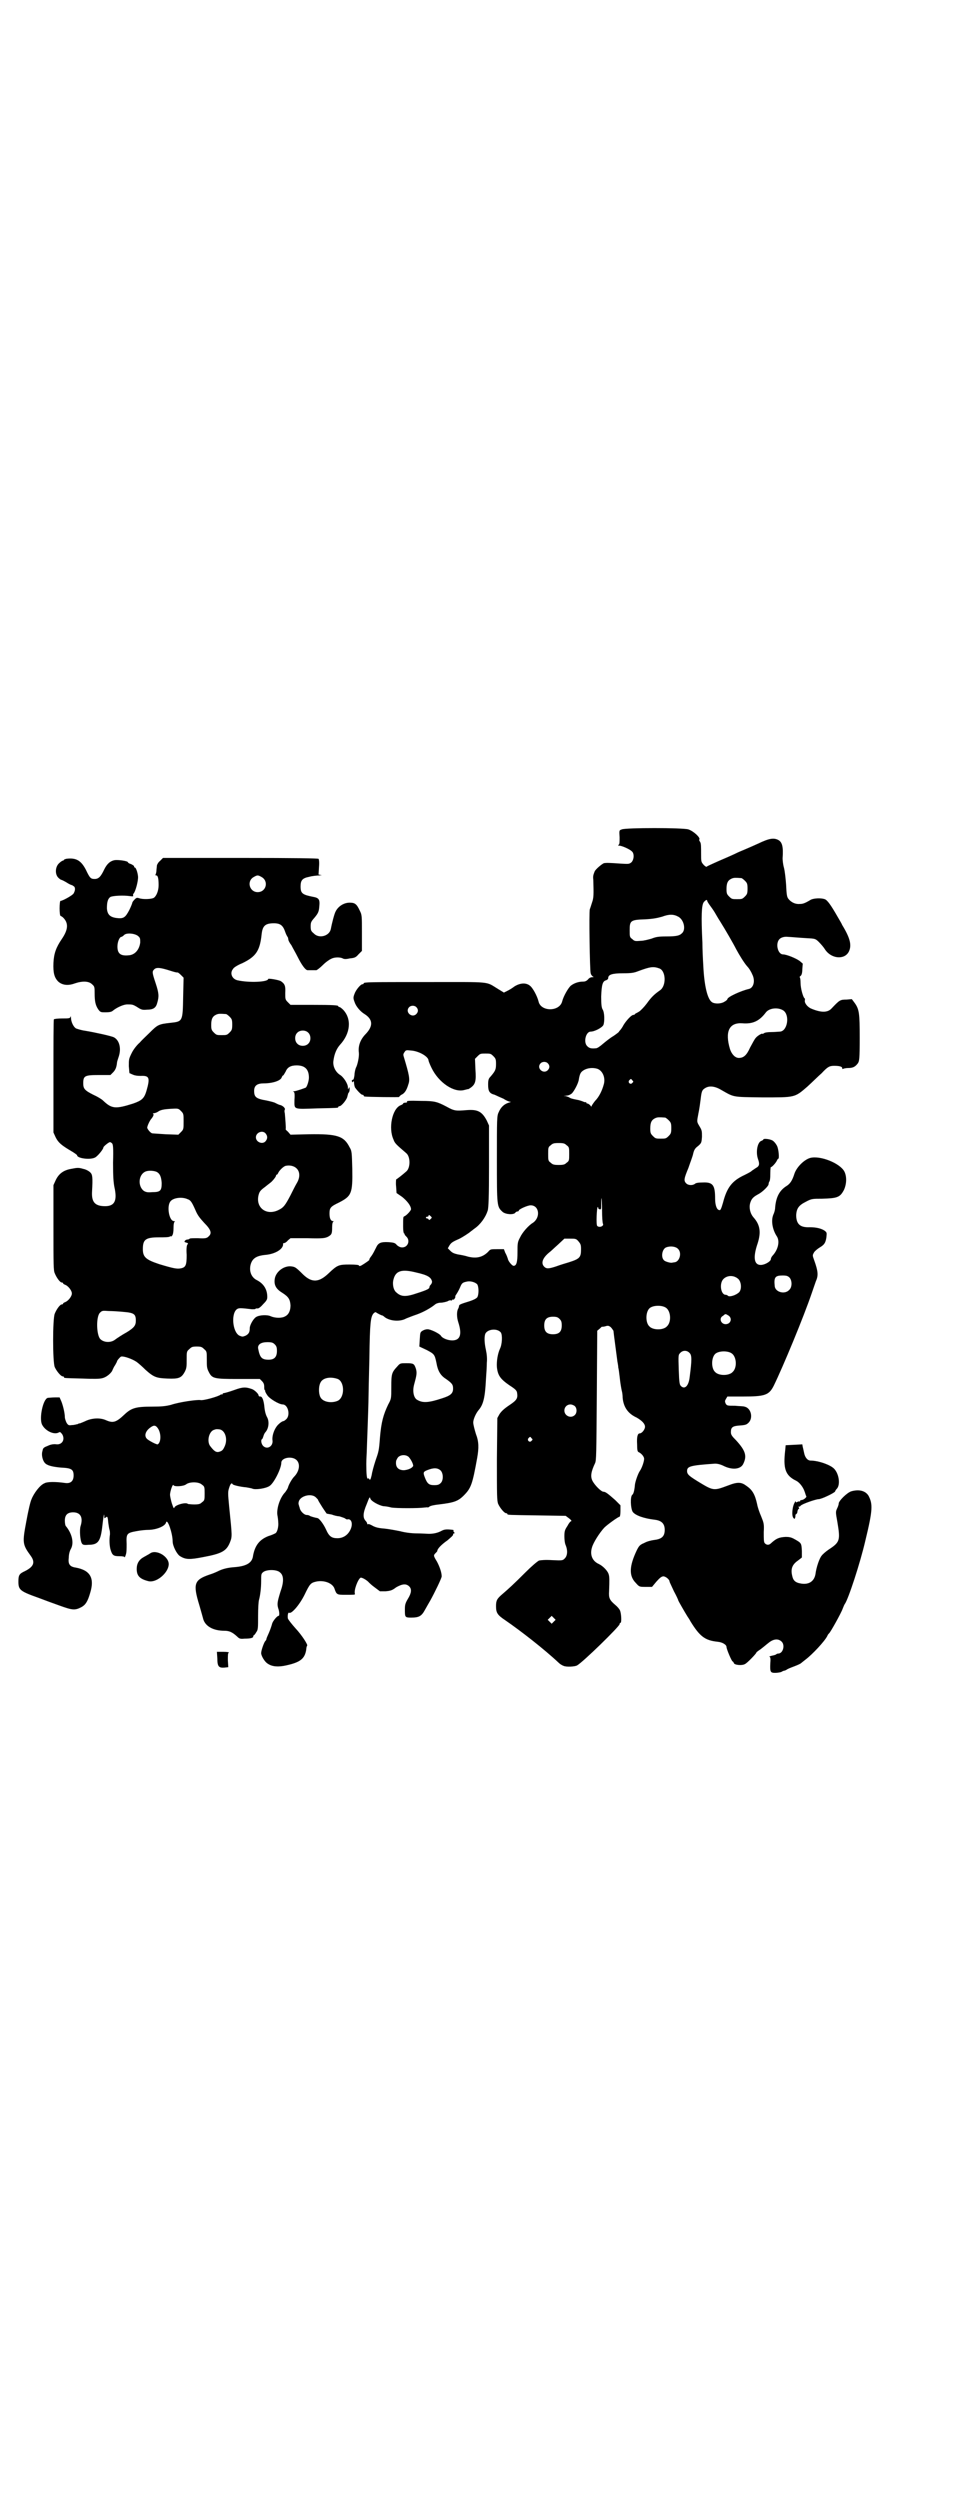 <?xml version="1.0" standalone="no"?>
<!DOCTYPE svg PUBLIC "-//W3C//DTD SVG 20010904//EN"
 "http://www.w3.org/TR/2001/REC-SVG-20010904/DTD/svg10.dtd">
<svg version="1.0" xmlns="http://www.w3.org/2000/svg"
 width="1100pt" height="2850pt" viewBox="0 0 1100 2850"
 preserveAspectRatio="xMidYMid meet">
<g transform="translate(0,2850) scale(0.5,-0.5)"
fill="#000000" stroke="none">
<path d="M1419 3809 c-6 -2 -6 -2 -5 -18 0 -11 0 -16 -2 -17 -2 -1 -2 -2 1 -2
6 0 24 -8 29 -13 6 -5 5 -19 -1 -25 -5 -4 -6 -4 -24 -3 -28 2 -33 2 -39 1 -6
-3 -19 -14 -21 -19 -3 -8 -4 -10 -3 -19 1 -34 1 -41 -3 -52 -2 -6 -4 -13 -5
-15 -2 -7 0 -139 2 -146 1 -4 4 -7 6 -8 2 0 1 -1 -3 -1 -3 0 -7 -2 -9 -5 -4
-4 -7 -5 -12 -5 -9 0 -19 -3 -27 -9 -6 -5 -17 -24 -20 -36 -6 -24 -49 -24 -54
0 -3 12 -13 31 -20 36 -9 7 -22 6 -35 -2 -5 -4 -12 -8 -16 -10 l-8 -4 -13 8
c-30 18 -11 16 -162 16 -132 0 -145 0 -145 -3 0 -1 -1 -2 -3 -2 -4 0 -15 -13
-18 -22 -3 -8 -3 -10 0 -18 3 -10 13 -22 23 -28 19 -12 20 -27 3 -45 -13 -13
-18 -28 -16 -43 1 -9 -3 -28 -7 -35 -1 -3 -3 -10 -3 -16 -1 -7 -2 -11 -4 -11
-2 0 -2 -1 -2 -3 1 -3 2 -3 3 -1 1 2 2 1 2 -3 0 -3 1 -7 2 -10 4 -6 14 -17 17
-17 2 0 3 -1 3 -2 0 -1 1 -2 3 -2 5 -1 80 -2 78 -1 0 1 2 3 5 5 7 3 12 10 16
24 4 11 2 21 -10 61 -2 6 -2 8 1 12 3 5 4 5 14 4 19 -1 41 -14 41 -23 0 -1 3
-9 7 -17 16 -33 51 -57 75 -50 4 1 8 2 8 2 0 -1 3 1 6 3 11 8 13 15 11 42 l-1
24 6 6 c6 6 7 6 18 6 11 0 12 0 18 -6 5 -5 6 -7 6 -17 0 -13 -1 -16 -12 -29
-5 -5 -6 -8 -6 -19 0 -15 3 -20 15 -23 4 -2 13 -6 20 -9 6 -4 13 -7 16 -7 2 0
0 -1 -4 -2 -10 -3 -18 -10 -23 -22 -4 -8 -4 -15 -4 -107 0 -108 0 -108 13
-120 7 -6 25 -7 29 -2 1 2 4 3 5 3 2 0 3 1 3 2 0 3 20 12 27 12 20 0 23 -28 5
-40 -10 -6 -24 -22 -29 -33 -6 -11 -6 -14 -6 -34 0 -22 -2 -31 -9 -31 -3 0
-12 10 -13 16 -1 3 -3 9 -6 14 l-3 8 -16 0 c-14 0 -15 0 -20 -6 -12 -12 -26
-16 -46 -11 -6 2 -16 4 -23 5 -9 2 -13 4 -17 8 l-6 6 4 7 c4 6 7 8 23 15 6 3
22 13 26 17 2 1 5 4 8 6 13 9 25 25 30 41 2 5 3 33 3 101 l0 93 -5 11 c-11 21
-21 26 -46 24 -25 -2 -28 -2 -46 8 -21 11 -27 13 -57 13 -31 1 -35 0 -33 -2 1
-1 -1 -2 -4 -2 -3 0 -5 -1 -5 -2 0 -1 -3 -3 -6 -4 -19 -8 -28 -52 -16 -78 3
-9 7 -12 29 -31 10 -8 10 -34 0 -42 -9 -8 -22 -18 -23 -18 0 -1 -1 -8 0 -16
l1 -15 13 -9 c11 -9 20 -20 20 -28 0 -3 -10 -14 -15 -16 -3 -1 -3 -2 -3 -24 0
-9 1 -14 2 -15 2 -1 2 -2 1 -2 0 0 1 -2 4 -5 10 -9 4 -25 -9 -25 -5 0 -8 2
-12 5 -4 5 -6 6 -19 7 -19 1 -24 -2 -29 -13 -3 -6 -7 -14 -10 -18 -4 -5 -6 -9
-5 -9 2 0 -11 -9 -18 -13 -4 -2 -5 -2 -6 0 0 1 -7 2 -21 2 -25 0 -28 -1 -48
-20 -22 -21 -38 -22 -58 -3 -18 18 -19 18 -30 19 -17 0 -33 -14 -35 -29 -2
-14 3 -23 18 -32 14 -9 17 -15 18 -28 0 -12 -4 -21 -12 -25 -8 -5 -24 -4 -33
0 -8 4 -27 3 -34 -2 -6 -4 -14 -18 -14 -25 0 -9 -2 -13 -9 -17 -7 -3 -8 -3
-15 0 -16 9 -19 53 -4 61 4 2 8 2 33 -1 4 0 8 0 8 1 1 1 3 1 4 1 2 -1 7 2 13
9 8 8 10 11 10 17 0 17 -8 30 -23 38 -13 6 -19 20 -15 36 4 14 13 20 34 22 23
2 42 14 40 26 0 0 1 1 3 1 1 0 5 2 8 6 l6 5 39 0 c34 -1 39 0 46 3 9 5 10 7
10 22 0 7 1 12 3 13 1 0 1 1 -1 1 -5 0 -8 6 -8 17 0 13 2 16 21 25 29 15 32
20 31 77 -1 37 -1 41 -6 49 -13 26 -28 31 -93 30 l-42 -1 -6 7 c-4 3 -6 6 -5
6 1 0 -1 25 -2 36 -1 3 -1 7 0 8 2 3 -5 10 -12 11 -3 1 -7 3 -9 4 -3 2 -12 4
-21 6 -24 4 -28 8 -28 22 0 12 7 17 22 17 20 0 39 6 41 14 1 2 2 4 3 4 1 0 3
4 6 9 4 10 12 14 25 14 19 0 28 -9 28 -28 0 -8 -5 -23 -8 -23 0 0 -5 -2 -11
-4 -6 -2 -13 -4 -15 -4 -3 0 -3 -1 -1 -1 2 -1 3 -4 2 -19 0 -22 -4 -21 52 -19
47 1 48 1 48 3 0 1 1 2 3 2 4 0 17 15 18 23 1 4 2 8 3 8 1 1 2 4 2 8 0 5 -1 5
-2 2 -1 -3 -2 -3 -2 2 0 8 -10 24 -19 29 -10 7 -16 20 -14 32 2 15 7 27 15 36
24 26 27 59 7 80 -3 3 -7 6 -8 6 -2 0 -3 1 -3 2 0 2 -10 3 -60 3 l-49 0 -6 6
c-6 6 -6 7 -6 21 1 16 -1 21 -10 27 -5 3 -29 7 -29 5 0 -7 -43 -9 -70 -3 -13
3 -18 17 -10 26 1 3 11 9 21 13 31 15 40 28 44 65 2 20 8 26 28 26 15 0 21 -5
26 -20 2 -6 5 -11 6 -12 0 -1 1 -3 1 -5 0 -2 3 -8 7 -13 3 -6 10 -18 15 -28 8
-16 17 -29 22 -29 1 0 6 0 10 0 4 0 9 0 10 0 1 0 8 5 15 12 7 7 16 13 19 14 7
4 20 4 26 1 3 -2 8 -2 17 0 10 1 13 2 19 9 l8 8 0 41 c0 40 0 41 -5 51 -7 15
-11 18 -23 18 -13 0 -26 -8 -32 -20 -3 -5 -9 -29 -11 -40 -3 -16 -27 -23 -39
-10 -6 5 -7 7 -7 16 0 9 1 11 9 20 9 11 10 14 11 29 1 12 -2 16 -13 18 -26 5
-30 8 -30 24 0 14 4 19 20 22 7 2 18 3 23 3 6 1 8 1 4 1 l-6 1 1 17 c1 12 0
17 -1 19 -2 1 -50 2 -179 2 l-176 0 -7 -7 c-4 -3 -7 -9 -7 -11 0 -3 -1 -8 -1
-11 0 -3 -1 -7 -2 -9 -1 -1 0 -2 2 -2 3 0 5 -6 5 -22 0 -13 -5 -25 -11 -29 -5
-3 -24 -4 -33 -1 -6 2 -7 1 -11 -3 -3 -3 -5 -6 -5 -7 0 -1 -3 -9 -7 -17 -9
-17 -13 -20 -29 -18 -15 2 -21 8 -22 22 0 14 2 22 8 26 6 3 30 4 44 2 7 -1 8
-1 8 1 -1 2 0 4 1 5 4 4 11 29 10 39 -1 10 -5 20 -7 20 -1 0 -2 1 -2 3 0 1 -3
3 -7 5 -4 1 -7 3 -7 4 0 3 -21 6 -30 5 -11 -2 -18 -9 -24 -21 -8 -17 -13 -22
-22 -22 -9 0 -11 2 -20 21 -11 21 -22 28 -45 25 -3 -1 -5 -2 -5 -2 0 -1 -1 -2
-2 -2 -1 0 -5 -2 -9 -6 -9 -8 -10 -25 -2 -33 3 -3 6 -5 7 -5 1 0 7 -3 12 -6 6
-4 11 -6 12 -6 1 0 3 -2 5 -3 3 -3 3 -9 -1 -16 -2 -4 -25 -17 -30 -17 -1 0 -2
-7 -2 -17 0 -9 1 -17 2 -17 1 0 3 -2 5 -3 14 -13 13 -28 -2 -50 -13 -19 -18
-33 -19 -54 -1 -23 2 -34 11 -43 9 -8 22 -10 38 -4 18 6 32 5 39 -2 6 -5 6 -7
6 -21 0 -18 2 -27 8 -36 5 -7 6 -7 17 -7 9 0 14 1 17 4 10 8 25 14 32 14 12 0
13 0 23 -6 9 -6 12 -7 22 -6 15 0 21 4 24 16 4 14 4 21 -4 45 -8 24 -8 26 -3
31 5 5 14 4 36 -3 9 -3 17 -5 17 -4 1 0 4 -2 8 -6 l6 -6 -1 -44 c-1 -56 -1
-56 -29 -59 -27 -3 -29 -4 -48 -23 -7 -7 -17 -16 -22 -22 -6 -5 -14 -15 -18
-23 -7 -14 -7 -15 -7 -31 1 -9 1 -17 2 -16 1 0 4 -2 7 -3 4 -2 10 -3 18 -3 20
1 22 -4 13 -35 -5 -16 -10 -21 -30 -28 -41 -13 -49 -12 -69 7 -3 3 -13 9 -22
13 -20 10 -23 14 -23 26 0 17 3 19 35 19 l27 0 6 6 c5 5 8 11 9 22 0 2 2 8 4
14 6 18 2 37 -11 44 -6 3 -42 11 -66 15 -8 1 -17 4 -20 5 -6 3 -12 15 -12 25
0 3 -1 4 -1 2 -1 -4 -4 -4 -19 -4 -10 0 -18 -1 -19 -2 -1 -1 -1 -60 -1 -130
l0 -128 5 -11 c6 -12 13 -18 35 -31 7 -4 14 -9 14 -10 0 -7 30 -11 41 -5 6 3
19 19 19 23 0 2 12 12 15 12 1 0 3 -1 5 -3 2 -3 3 -9 2 -44 0 -32 1 -44 3 -55
7 -31 1 -44 -21 -44 -23 0 -31 9 -30 32 2 35 1 40 -4 45 -3 3 -10 7 -16 8 -10
3 -13 3 -28 0 -17 -3 -28 -11 -35 -26 l-5 -11 0 -97 c0 -84 0 -98 3 -104 4
-10 12 -21 16 -21 2 0 3 -1 3 -2 0 -1 2 -2 4 -3 7 -2 16 -13 16 -20 0 -7 -9
-18 -16 -20 -2 -1 -4 -2 -4 -3 0 -1 -1 -2 -3 -2 -4 0 -12 -11 -16 -21 -5 -11
-5 -111 0 -122 4 -9 14 -21 18 -21 2 0 3 -1 3 -2 0 -2 1 -2 42 -3 25 -1 40 -1
46 1 9 2 21 12 23 19 1 2 3 7 6 11 2 4 4 7 4 8 0 2 6 9 9 11 6 2 28 -6 37 -13
4 -3 12 -10 19 -17 19 -17 25 -19 50 -20 26 -1 32 1 40 16 4 8 4 12 4 27 0 18
0 19 6 24 5 5 7 6 17 6 10 0 12 -1 17 -6 6 -5 6 -6 6 -24 0 -15 0 -19 4 -27 8
-16 11 -17 68 -17 l49 0 5 -5 c4 -4 5 -8 5 -12 0 -4 0 -7 1 -8 1 -1 2 -2 1 -3
0 0 2 -5 5 -9 5 -8 27 -21 35 -21 12 0 18 -23 9 -33 -3 -3 -6 -5 -7 -5 -2 0
-7 -3 -11 -7 -9 -8 -16 -26 -14 -38 1 -13 -13 -21 -22 -11 -4 5 -5 13 -2 15 1
0 2 3 3 6 1 4 3 8 5 10 7 8 9 23 4 33 -4 7 -6 16 -7 28 -2 14 -5 21 -10 20 -1
0 -3 1 -3 3 0 3 -9 12 -15 14 -14 5 -21 5 -40 -2 -11 -4 -22 -7 -23 -7 -2 0
-4 -1 -4 -2 0 -2 -1 -2 -1 -1 -1 0 -3 0 -4 -1 -5 -4 -40 -14 -46 -12 -7 1 -46
-4 -67 -11 -12 -3 -21 -4 -43 -4 -37 0 -47 -3 -63 -18 -19 -18 -26 -20 -42
-13 -13 6 -31 5 -45 -1 -6 -3 -12 -5 -14 -6 -2 0 -5 -1 -6 -2 -2 0 -7 -2 -12
-2 -8 -1 -9 -1 -13 5 -2 4 -4 10 -4 13 0 9 -4 26 -8 36 l-4 9 -11 0 c-7 0 -14
-1 -16 -1 -11 -3 -20 -47 -13 -61 7 -14 27 -24 38 -18 3 2 4 1 8 -4 7 -12 0
-24 -13 -23 -5 1 -13 0 -19 -3 -10 -4 -12 -5 -13 -12 -3 -8 0 -21 5 -27 5 -6
16 -9 37 -11 24 -1 29 -4 29 -18 0 -13 -7 -19 -20 -17 -21 3 -41 3 -47 -1 -10
-4 -24 -23 -29 -36 -3 -6 -8 -29 -12 -51 -9 -48 -9 -52 10 -78 11 -15 7 -25
-13 -35 -13 -6 -15 -9 -15 -24 0 -19 4 -22 46 -37 13 -5 35 -13 49 -18 28 -10
34 -11 49 -3 9 5 14 12 20 33 10 33 0 51 -33 57 -14 2 -18 8 -16 23 0 7 2 15
5 20 7 13 3 34 -12 52 -1 1 -2 7 -2 12 0 13 6 19 19 19 17 0 23 -12 17 -31 -3
-9 -1 -34 3 -40 2 -3 4 -4 15 -3 21 0 27 7 31 38 3 27 5 38 5 26 0 -4 0 -4 3
-2 4 4 5 2 6 -11 1 -7 2 -14 3 -17 1 -3 1 -7 1 -10 -2 -13 -1 -26 1 -34 4 -14
7 -16 20 -16 8 0 12 -1 12 -2 0 -2 2 1 3 5 2 5 2 14 2 25 -1 23 0 25 22 29 10
2 22 3 27 3 18 0 39 8 41 17 3 10 15 -25 15 -43 0 -11 10 -30 17 -34 13 -8 22
-8 53 -2 43 8 53 14 61 34 5 13 5 13 -2 81 -3 31 -3 34 0 43 3 10 6 12 8 8 1
-2 18 -6 31 -7 5 -1 12 -2 14 -3 6 -3 30 0 39 6 10 6 27 40 27 53 0 12 25 16
35 6 9 -9 6 -26 -6 -38 -4 -4 -12 -17 -14 -25 -1 -3 -4 -7 -6 -10 -12 -12 -20
-37 -18 -52 1 -5 2 -13 2 -17 1 -9 -2 -23 -7 -25 -2 -1 -8 -4 -15 -6 -21 -8
-32 -22 -36 -48 -3 -14 -16 -21 -42 -23 -15 -1 -27 -4 -37 -9 -4 -2 -13 -6
-20 -8 -35 -12 -38 -21 -23 -70 4 -14 8 -28 9 -32 5 -16 23 -26 48 -26 11 0
18 -3 29 -13 5 -5 7 -6 17 -5 15 0 20 2 20 5 0 2 1 3 2 3 0 0 3 3 5 7 4 5 4
10 4 37 0 17 1 33 2 36 3 11 5 28 5 43 0 16 0 17 5 21 8 6 31 6 38 -1 9 -7 9
-22 1 -44 -7 -23 -8 -28 -5 -38 3 -8 3 -17 1 -17 -4 0 -14 -13 -15 -18 -1 -4
-4 -13 -7 -20 -3 -7 -6 -13 -6 -15 0 -1 -1 -3 -3 -5 -3 -4 -9 -21 -9 -27 0 -6
8 -20 15 -24 10 -7 24 -8 42 -4 32 7 43 15 46 37 0 3 1 7 2 8 2 2 -12 24 -27
40 -8 9 -16 19 -17 22 -1 5 0 15 3 13 5 -3 23 17 35 41 12 25 14 27 26 30 18
4 37 -3 42 -15 5 -15 6 -15 25 -15 22 0 22 0 22 2 -3 8 7 34 13 37 3 1 15 -6
19 -11 1 -1 6 -6 13 -11 l12 -9 13 0 c11 1 15 2 24 9 14 8 23 9 30 2 6 -6 5
-15 -3 -28 -6 -10 -7 -14 -7 -24 0 -18 0 -19 14 -19 18 0 24 3 32 18 4 7 9 16
12 21 10 18 26 51 26 55 0 9 -5 23 -11 34 -8 13 -8 14 -3 19 2 2 4 4 4 5 0 5
10 15 23 24 7 6 13 11 13 13 0 2 1 3 2 3 2 0 2 1 0 3 -1 1 -2 3 -1 3 1 1 0 1
-1 2 -16 2 -20 1 -26 -2 -9 -5 -19 -7 -29 -7 -4 0 -17 1 -28 1 -12 0 -27 2
-38 5 -10 2 -26 5 -36 6 -14 1 -20 3 -26 6 -5 3 -10 5 -11 4 -1 -1 -2 0 -2 1
0 2 -2 5 -4 7 -6 7 -6 17 3 38 6 16 7 17 8 13 1 -6 19 -16 30 -18 3 0 11 -1
18 -3 12 -2 63 -2 76 0 3 0 7 1 7 0 1 0 3 1 4 2 2 2 12 4 22 5 33 4 43 7 56
20 17 17 20 25 31 86 4 23 4 37 -3 55 -3 10 -6 21 -6 26 0 7 6 21 13 29 10 12
14 28 16 69 1 13 2 30 2 38 1 9 0 20 -2 29 -4 18 -4 32 -1 38 6 10 27 12 35 2
4 -6 3 -27 -2 -37 -5 -11 -8 -28 -7 -42 2 -19 8 -27 28 -41 14 -9 17 -12 18
-17 2 -13 0 -17 -18 -29 -12 -8 -18 -14 -22 -20 l-5 -9 -1 -94 c0 -82 0 -95 3
-102 4 -9 14 -21 18 -21 2 0 3 -1 3 -2 0 -2 2 -2 69 -3 l64 -1 8 -6 c4 -3 6
-6 5 -6 -2 0 -6 -5 -9 -11 -6 -9 -7 -12 -7 -24 0 -7 1 -16 3 -20 5 -12 4 -24
-2 -30 -5 -5 -5 -5 -29 -4 -15 1 -26 0 -30 -1 -4 -2 -17 -13 -31 -27 -27 -27
-38 -37 -52 -49 -13 -11 -15 -15 -15 -28 0 -15 3 -20 21 -32 35 -24 89 -66
122 -97 3 -3 8 -6 11 -7 6 -3 26 -2 31 1 13 7 97 89 97 94 0 2 1 3 2 3 3 0 2
21 -1 28 -1 3 -6 9 -11 13 -13 11 -15 16 -14 31 1 26 1 33 -1 39 -2 7 -12 18
-22 23 -16 7 -21 22 -16 38 3 11 17 33 28 45 7 7 32 25 35 25 1 0 2 6 2 13 l0
13 -12 12 c-16 14 -22 19 -27 19 -5 0 -20 15 -25 25 -5 10 -3 21 6 40 3 6 3
22 4 154 l1 148 6 5 c3 3 5 5 5 4 0 0 3 0 7 1 6 2 8 2 13 -2 3 -3 5 -7 6 -8 0
-3 7 -54 9 -70 1 -5 2 -11 2 -14 1 -3 2 -12 3 -20 2 -19 4 -28 5 -33 1 -3 2
-10 2 -16 2 -21 12 -36 32 -45 12 -7 19 -14 19 -21 0 -6 -7 -15 -12 -15 -5 0
-7 -8 -6 -25 0 -14 1 -17 4 -18 6 -3 12 -10 12 -15 0 -6 -5 -21 -10 -28 -4 -6
-10 -23 -11 -31 -1 -12 -3 -21 -6 -23 -5 -4 -4 -31 1 -39 6 -8 25 -15 51 -18
15 -2 22 -9 22 -23 0 -15 -7 -21 -24 -23 -7 -1 -16 -3 -23 -7 -10 -4 -12 -7
-17 -17 -17 -36 -18 -58 -2 -74 8 -9 8 -9 23 -9 l14 0 10 12 c8 9 12 12 16 12
5 0 14 -7 14 -12 0 -1 5 -11 10 -22 6 -11 10 -20 10 -21 0 -1 15 -27 20 -35 1
-2 5 -7 8 -13 21 -34 33 -43 61 -46 12 -1 21 -7 21 -12 0 -5 12 -33 14 -33 1
0 2 -2 3 -4 1 -4 18 -6 25 -2 5 2 26 24 26 26 0 1 4 4 10 8 5 4 9 7 10 8 1 1
5 4 10 8 11 8 21 8 28 1 8 -8 3 -27 -8 -27 -2 0 -4 -1 -5 -2 -1 -1 -5 -2 -10
-3 -4 -1 -7 -2 -5 -2 2 -1 3 -4 2 -14 -1 -21 0 -23 11 -23 5 0 11 1 14 2 3 2
6 3 7 3 1 0 3 1 5 2 2 2 10 5 18 8 8 3 14 6 15 7 1 1 5 4 10 8 16 12 44 42 50
54 1 3 3 5 4 6 3 2 28 47 31 56 2 5 4 10 5 11 8 11 35 93 47 145 17 70 17 83
7 102 -7 11 -21 15 -39 10 -10 -3 -29 -22 -29 -28 0 -3 -2 -8 -4 -12 -3 -7 -3
-8 1 -30 7 -42 6 -46 -20 -63 -6 -4 -14 -11 -16 -14 -5 -6 -12 -26 -14 -42 -3
-17 -16 -25 -35 -21 -11 2 -16 7 -18 17 -4 16 0 26 13 35 l9 7 0 15 c-1 18 -1
18 -17 27 -7 4 -12 5 -20 5 -15 -1 -21 -3 -34 -15 -4 -4 -10 -4 -14 1 -2 3 -2
9 -2 25 1 19 0 21 -6 36 -4 9 -8 21 -9 27 -5 23 -11 33 -24 42 -12 9 -20 10
-43 1 -32 -12 -33 -12 -66 8 -21 13 -27 17 -27 25 0 11 7 13 64 17 4 0 11 -1
19 -5 20 -10 39 -8 45 4 9 18 6 30 -16 54 -10 10 -12 13 -12 19 0 11 4 14 21
15 13 1 15 2 20 7 10 11 5 33 -10 36 -2 1 -12 1 -22 2 -17 0 -18 0 -21 5 -2 5
-2 6 1 11 l3 5 35 0 c51 0 60 3 71 25 21 43 68 156 87 212 3 9 7 20 9 26 6 13
5 23 -4 48 -4 11 -4 11 0 18 2 3 8 8 13 11 10 6 13 10 15 23 1 11 1 11 -4 15
-7 5 -19 8 -34 8 -22 -1 -31 7 -31 28 1 15 6 22 22 30 13 7 15 7 37 7 35 1 41
3 50 20 6 13 7 30 1 42 -10 19 -55 37 -78 31 -14 -4 -31 -21 -36 -36 -5 -16
-10 -23 -18 -28 -16 -10 -24 -25 -26 -49 0 -5 -2 -12 -4 -16 -6 -14 -2 -35 8
-50 7 -11 3 -30 -10 -44 -2 -2 -4 -6 -4 -9 -2 -5 -14 -12 -23 -12 -15 0 -18
17 -7 49 8 25 6 42 -9 59 -8 9 -11 22 -8 33 3 10 7 14 18 20 10 5 24 19 24 23
0 2 1 4 1 5 2 2 3 6 3 22 0 7 1 13 1 12 2 -1 12 10 14 15 1 2 2 4 3 4 3 0 1
23 -3 30 -2 4 -6 9 -9 11 -5 4 -22 6 -22 3 0 -1 -2 -2 -4 -3 -9 -2 -14 -25 -8
-42 4 -11 3 -16 -5 -20 -3 -2 -7 -5 -9 -6 -1 -2 -9 -6 -17 -10 -28 -13 -40
-28 -49 -63 -4 -14 -6 -18 -8 -17 -6 0 -10 11 -10 26 0 31 -5 38 -28 37 -10 0
-16 -1 -18 -3 -5 -4 -15 -4 -20 1 -6 6 -5 11 5 35 4 12 10 27 11 33 2 8 4 12
11 17 8 7 8 8 9 21 0 12 0 15 -5 23 -7 12 -7 10 -3 31 2 9 4 24 5 32 2 17 3
21 10 25 9 6 22 5 37 -4 30 -17 24 -16 93 -17 76 0 74 -1 104 25 11 10 25 24
32 30 14 15 18 17 29 17 12 0 18 -2 18 -5 0 -2 1 -3 2 -2 2 1 7 2 12 2 11 0
16 3 22 11 3 5 4 9 4 57 0 57 -1 66 -12 81 l-6 8 -12 -1 c-15 0 -16 -1 -35
-21 -9 -9 -24 -9 -47 1 -8 4 -15 13 -13 19 0 2 0 4 -1 4 -3 2 -9 22 -9 35 0 7
-1 13 -2 13 -1 0 0 1 2 3 2 1 4 6 4 15 l1 13 -7 6 c-8 6 -30 15 -38 15 -12 0
-18 25 -8 35 4 4 12 6 19 5 4 0 25 -2 43 -3 19 -1 20 -1 28 -9 5 -5 11 -12 14
-17 14 -21 44 -24 54 -5 7 14 4 30 -15 61 -1 3 -6 11 -10 18 -16 28 -24 39
-30 41 -9 3 -24 2 -31 -1 -15 -9 -19 -10 -26 -10 -10 -1 -20 4 -26 12 -3 4 -4
9 -5 32 -1 14 -3 32 -5 39 -2 7 -3 17 -3 21 2 27 -1 37 -10 42 -10 5 -20 4
-45 -8 -13 -6 -34 -15 -46 -20 -12 -6 -33 -15 -47 -21 -13 -6 -25 -11 -25 -12
-1 -1 -4 1 -7 4 -6 7 -6 7 -6 27 0 13 0 22 -2 25 -2 3 -3 5 -2 6 3 4 -13 19
-25 23 -13 4 -143 4 -152 0z m-823 -108 c18 -9 12 -35 -8 -35 -19 0 -26 26 -8
35 7 4 9 4 16 0z m1096 -3 c1 0 5 -3 8 -6 5 -5 6 -7 6 -18 0 -11 -1 -13 -6
-18 -6 -6 -7 -6 -18 -6 -11 0 -12 0 -18 6 -5 5 -6 7 -6 17 0 14 3 20 12 24 5
2 8 2 22 1z m-78 -52 c0 -1 3 -6 6 -10 3 -4 8 -11 11 -16 3 -5 8 -14 12 -20
12 -19 31 -52 37 -64 7 -13 18 -31 25 -39 5 -5 10 -14 12 -19 7 -14 3 -31 -9
-33 -17 -4 -48 -18 -48 -23 0 -1 -3 -4 -7 -6 -8 -5 -22 -5 -28 -1 -11 7 -18
40 -20 84 -1 15 -2 39 -2 52 -3 60 -2 85 3 92 4 5 8 7 8 3z m-66 -36 c13 -7
18 -30 8 -38 -5 -5 -12 -7 -35 -7 -18 0 -24 -1 -34 -5 -7 -2 -18 -5 -25 -5
-12 -1 -14 -1 -19 4 -6 4 -6 6 -6 20 0 22 2 24 35 25 19 1 28 3 39 6 16 6 26
6 37 0z m-1233 -44 c5 -4 5 -6 5 -15 -2 -16 -12 -28 -26 -29 -19 -2 -26 4 -26
20 0 11 5 22 9 22 1 0 4 2 6 4 5 6 25 4 32 -2z m1190 -74 c15 -6 16 -40 1 -50
-13 -9 -20 -16 -30 -30 -6 -8 -14 -16 -17 -18 -3 -2 -7 -4 -9 -5 -1 -2 -3 -3
-5 -3 -4 0 -16 -13 -22 -23 -3 -6 -7 -11 -8 -12 -2 -2 -3 -4 -3 -4 -1 -1 -6
-5 -12 -9 -7 -4 -17 -12 -23 -17 -8 -7 -14 -11 -17 -11 -11 -1 -15 0 -20 5 -9
9 -3 33 8 33 9 0 26 9 29 15 3 7 3 29 -2 36 -2 4 -3 10 -3 29 1 26 3 35 11 37
3 1 5 3 5 5 0 8 9 11 34 11 19 0 25 1 35 5 27 10 34 11 48 6z m-555 -88 c5 -5
5 -11 0 -16 -10 -10 -27 5 -16 16 4 4 12 4 16 0z m838 -8 c15 -11 9 -47 -8
-48 -3 0 -11 -1 -19 -1 -9 0 -16 -1 -18 -3 -2 -1 -3 -2 -3 -1 0 2 -11 -4 -15
-9 -3 -3 -8 -13 -13 -22 -8 -18 -15 -24 -26 -24 -8 0 -16 8 -20 20 -12 40 -2
61 28 59 24 -2 39 5 54 25 8 10 28 12 40 4z m-1272 -8 c1 0 5 -3 8 -6 5 -5 6
-7 6 -18 0 -11 -1 -13 -6 -18 -6 -6 -7 -6 -18 -6 -11 0 -12 0 -18 6 -5 5 -6 7
-6 17 0 14 3 20 12 24 5 2 8 2 22 1z m187 -42 c7 -6 7 -19 1 -25 -6 -7 -19 -7
-25 -1 -7 6 -7 19 -1 25 6 7 19 7 25 1z m547 -70 c5 -5 5 -11 0 -16 -10 -10
-27 5 -16 16 4 4 12 4 16 0z m114 -13 c12 -5 18 -21 14 -35 -4 -15 -11 -29
-20 -38 -4 -5 -8 -11 -8 -12 0 -2 -1 -1 -3 2 -2 2 -5 4 -6 4 -2 0 -3 1 -3 2 0
2 -1 2 -1 1 -1 0 -3 0 -5 1 -2 1 -8 3 -12 4 -16 3 -18 4 -21 6 -1 1 -5 2 -8 3
-6 0 -6 0 1 1 5 0 9 2 13 5 5 5 15 23 16 32 2 12 4 15 7 18 9 8 24 10 36 6z
m79 -26 c3 -3 3 -3 0 -6 -4 -5 -11 1 -7 6 4 4 4 4 7 0z m-1024 -94 c0 -17 0
-18 -6 -24 l-6 -6 -29 1 c-16 1 -30 2 -30 2 -4 0 -12 10 -12 13 0 4 6 17 10
21 4 5 6 10 3 11 -1 0 0 1 2 1 3 0 8 2 12 5 6 3 12 4 26 5 18 1 18 1 24 -5 6
-6 6 -7 6 -24z m1099 9 c1 0 5 -3 8 -6 5 -5 6 -7 6 -18 0 -11 -1 -13 -6 -18
-6 -6 -7 -6 -18 -6 -11 0 -12 0 -18 6 -5 5 -6 7 -6 17 0 14 3 20 12 24 5 2 8
2 22 1z m-912 -36 c5 -6 5 -12 0 -18 -7 -8 -22 -2 -22 9 0 11 15 17 22 9z
m687 -27 c6 -4 6 -6 6 -20 0 -14 0 -16 -6 -20 -4 -4 -7 -5 -18 -5 -11 0 -14 1
-18 5 -6 4 -6 6 -6 20 0 14 0 16 6 20 4 4 7 5 18 5 11 0 14 -1 18 -5z m-616
-53 c8 -8 8 -21 0 -34 -3 -5 -9 -17 -14 -27 -12 -23 -16 -28 -26 -33 -28 -15
-54 4 -47 33 2 8 4 11 15 19 6 5 13 10 15 12 6 6 10 12 10 14 0 1 1 2 2 2 1 0
2 2 3 4 2 5 12 15 17 16 9 2 19 0 25 -6z m-319 -8 c7 -4 10 -11 11 -25 0 -18
-3 -21 -22 -21 -10 -1 -14 0 -19 3 -14 11 -12 37 4 44 7 3 20 2 26 -1z m70
-62 c7 -2 10 -7 18 -25 5 -12 10 -18 20 -29 16 -16 18 -24 10 -31 -4 -4 -7 -5
-24 -4 -10 0 -19 0 -19 -1 -1 -1 -3 -2 -5 -2 -2 0 -5 -1 -6 -3 -2 -2 -1 -3 3
-4 4 -1 5 -2 3 -4 -2 -2 -3 -10 -2 -24 0 -24 -2 -29 -15 -31 -8 -1 -15 0 -48
10 -30 10 -37 16 -37 34 0 22 6 27 37 27 12 0 23 0 25 2 1 1 2 1 2 0 0 -1 1 0
3 2 2 3 3 9 3 17 0 9 1 14 3 15 1 0 0 1 -2 1 -11 0 -17 34 -8 45 6 8 26 11 39
5z m946 -26 c0 -15 1 -28 2 -30 3 -5 -8 -10 -13 -5 -3 2 -1 43 1 43 1 0 2 -1
1 -2 0 -1 1 -2 3 -3 4 -1 4 0 4 13 0 7 0 12 1 12 0 -1 1 -13 1 -28z m-391 -13
c3 -3 3 -3 0 -6 -3 -3 -4 -3 -5 -1 0 1 -2 2 -3 2 -2 0 -3 1 -3 2 0 1 1 2 3 2
2 0 3 1 3 2 0 3 2 2 5 -1z m337 -57 c5 -6 6 -8 6 -18 0 -19 -3 -22 -28 -30 -7
-2 -20 -6 -28 -9 -18 -6 -23 -6 -28 -1 -8 8 -4 20 12 33 3 2 11 10 19 17 l15
14 13 0 c12 0 14 0 19 -6z m227 -17 c10 -9 4 -30 -8 -31 -2 0 -5 -1 -7 -1 -4
0 -15 3 -17 6 -7 7 -4 25 5 29 10 4 22 2 27 -3z m-598 -54 c27 -6 35 -11 37
-21 0 -2 -1 -5 -3 -7 -2 -2 -3 -4 -3 -6 0 -3 -5 -6 -27 -13 -26 -9 -37 -9 -48
1 -7 5 -10 19 -7 30 5 20 19 24 51 16z m736 -15 c7 -7 8 -23 2 -30 -7 -7 -23
-12 -26 -8 -1 1 -3 2 -5 2 -11 0 -15 26 -5 36 9 9 24 9 34 0z m117 3 c6 -7 6
-22 -1 -28 -10 -11 -32 -5 -33 9 -2 20 1 24 18 24 9 0 12 -1 16 -5z m-713 -15
c4 -6 4 -24 0 -30 -4 -4 -11 -7 -31 -13 -6 -2 -10 -4 -10 -5 -1 -4 -1 -5 -2
-7 -4 -6 -4 -20 0 -32 9 -28 4 -41 -14 -41 -10 0 -23 5 -26 11 -3 4 -18 12
-27 14 -4 1 -9 0 -13 -2 -7 -4 -7 -4 -8 -20 l-1 -17 17 -8 c17 -9 18 -10 22
-29 3 -18 9 -29 22 -37 14 -10 16 -13 16 -22 0 -11 -6 -16 -25 -22 -30 -10
-44 -11 -56 -4 -9 4 -12 20 -8 35 6 22 7 27 4 37 -4 11 -5 12 -22 12 -13 0
-14 0 -20 -7 -13 -14 -14 -17 -14 -47 0 -27 0 -27 -7 -40 -11 -23 -16 -40 -19
-77 -2 -28 -3 -31 -10 -51 -4 -12 -8 -27 -9 -34 -2 -8 -3 -11 -5 -9 0 2 -2 3
-3 2 -3 -2 -4 10 -4 33 0 13 1 25 1 28 0 3 1 28 2 56 1 28 2 58 2 67 0 9 1 49
2 90 1 82 3 94 9 102 3 3 5 4 6 3 1 -1 12 -7 14 -7 1 0 4 -2 6 -4 12 -9 35
-11 49 -3 5 2 15 6 24 9 14 5 31 14 42 23 2 2 8 4 13 4 5 0 12 2 15 3 3 2 7 3
8 2 2 0 3 0 3 1 0 1 1 2 2 1 1 -1 3 1 4 3 1 2 2 4 1 4 -1 0 1 3 3 6 2 3 6 10
8 15 4 10 6 11 15 13 8 2 19 -1 24 -6z m430 -53 c12 -7 14 -33 3 -43 -8 -9
-32 -9 -40 0 -9 8 -9 32 0 41 7 7 27 8 37 2z m-1237 -10 c24 -2 28 -5 28 -20
0 -11 -4 -16 -20 -26 -11 -6 -23 -14 -27 -17 -10 -8 -26 -7 -34 1 -9 9 -10 51
-1 60 5 5 6 5 20 4 8 0 24 -1 34 -2z m1380 -8 c10 -6 6 -20 -6 -20 -11 0 -16
14 -6 19 6 5 5 5 12 1z m-385 -8 c4 -4 5 -7 5 -15 0 -14 -6 -20 -20 -20 -14 0
-20 6 -20 20 0 14 6 20 20 20 8 0 11 -1 15 -5z m-650 -58 c4 -4 5 -7 5 -15 0
-14 -6 -20 -19 -20 -16 0 -20 5 -24 26 -1 9 7 14 21 14 10 0 13 -1 17 -5z
m947 -20 c5 -5 5 -16 0 -54 -2 -20 -11 -30 -20 -21 -3 3 -4 7 -5 37 -1 33 -1
34 3 38 6 7 16 7 22 0z m95 0 c12 -7 14 -33 3 -43 -8 -9 -32 -9 -40 0 -9 8 -9
32 0 41 7 7 27 8 37 2z m-898 -59 c16 -7 16 -43 -1 -50 -15 -6 -34 -2 -39 9
-4 8 -4 24 0 32 5 12 23 15 40 9z m541 -62 c5 -5 5 -15 0 -20 -9 -9 -24 -2
-24 10 0 8 6 14 14 14 3 0 8 -2 10 -4z m-952 -50 c8 -11 8 -32 0 -37 -2 -1
-18 7 -24 12 -8 7 -4 19 8 27 7 5 11 5 16 -2z m142 -3 c12 -3 18 -22 11 -38
-4 -9 -6 -11 -13 -13 -7 -2 -12 2 -21 14 -7 11 -2 32 9 36 6 2 6 2 14 1z m711
-20 c3 -3 3 -3 0 -6 -4 -5 -11 1 -7 6 4 4 4 4 7 0z m-280 -43 c6 -7 10 -16 10
-20 -2 -5 -11 -9 -21 -10 -13 0 -20 7 -18 21 0 1 2 5 4 8 6 7 19 7 25 1z m73
-31 c6 -7 6 -22 0 -28 -4 -4 -7 -5 -15 -5 -12 0 -16 3 -22 19 -4 11 -3 12 11
17 12 4 20 3 26 -3z m-545 -32 c6 -4 6 -6 6 -20 0 -14 0 -16 -6 -20 -4 -4 -7
-5 -18 -5 -7 0 -13 1 -14 1 -4 5 -29 -2 -31 -8 -1 -3 -2 -2 -6 10 -2 7 -4 16
-4 19 0 7 6 26 8 22 1 -4 23 -3 29 2 8 6 29 6 36 -1z m260 -29 c3 -3 5 -5 5
-6 0 -1 5 -9 10 -17 6 -9 10 -15 10 -14 0 0 5 -1 11 -2 5 -2 13 -4 17 -4 4 -1
9 -3 12 -4 3 -2 6 -4 7 -3 9 2 13 -10 7 -23 -6 -13 -17 -20 -30 -20 -13 0 -19
4 -26 20 -6 13 -16 26 -20 26 -6 1 -16 4 -17 5 -1 1 -4 2 -7 2 -6 0 -15 9 -16
16 -1 3 -2 6 -2 7 -1 1 -1 5 0 8 4 13 29 19 39 9z m543 -283 l-5 -5 -4 4 -5 5
4 4 5 5 4 -4 5 -5 -4 -4z"/>
<path d="M1812 2406 l-19 -1 -1 -11 c-5 -42 0 -58 25 -70 8 -4 16 -15 19 -24
2 -5 3 -10 4 -11 2 -2 -6 -9 -11 -9 -2 0 -3 -1 -3 -2 0 -2 -1 -2 -1 -1 -1 0
-3 0 -5 -1 -3 -2 -4 -1 -4 0 0 2 -1 2 -2 -1 -6 -9 -8 -32 -3 -36 2 -3 3 -2 4
2 0 2 1 4 0 5 0 0 1 1 2 2 2 1 3 4 3 7 1 3 2 5 3 5 1 0 1 2 0 3 -1 2 -1 3 0 2
1 0 3 0 4 2 3 4 35 15 41 15 7 0 38 15 38 18 0 1 2 4 4 6 8 9 5 33 -6 45 -8 9
-36 19 -54 19 -7 0 -13 7 -15 18 -1 4 -2 10 -3 13 l-1 6 -19 -1z"/>
<path d="M342 2158 c-3 -2 -9 -5 -14 -8 -11 -6 -16 -15 -16 -27 0 -16 7 -23
27 -28 18 -4 44 18 46 37 2 19 -29 37 -43 26z"/>
<path d="M496 1919 c0 -18 3 -22 16 -21 l9 1 -1 16 c0 11 0 16 2 17 2 1 -3 2
-12 2 l-15 0 1 -15z"/>
</g>
</svg>
